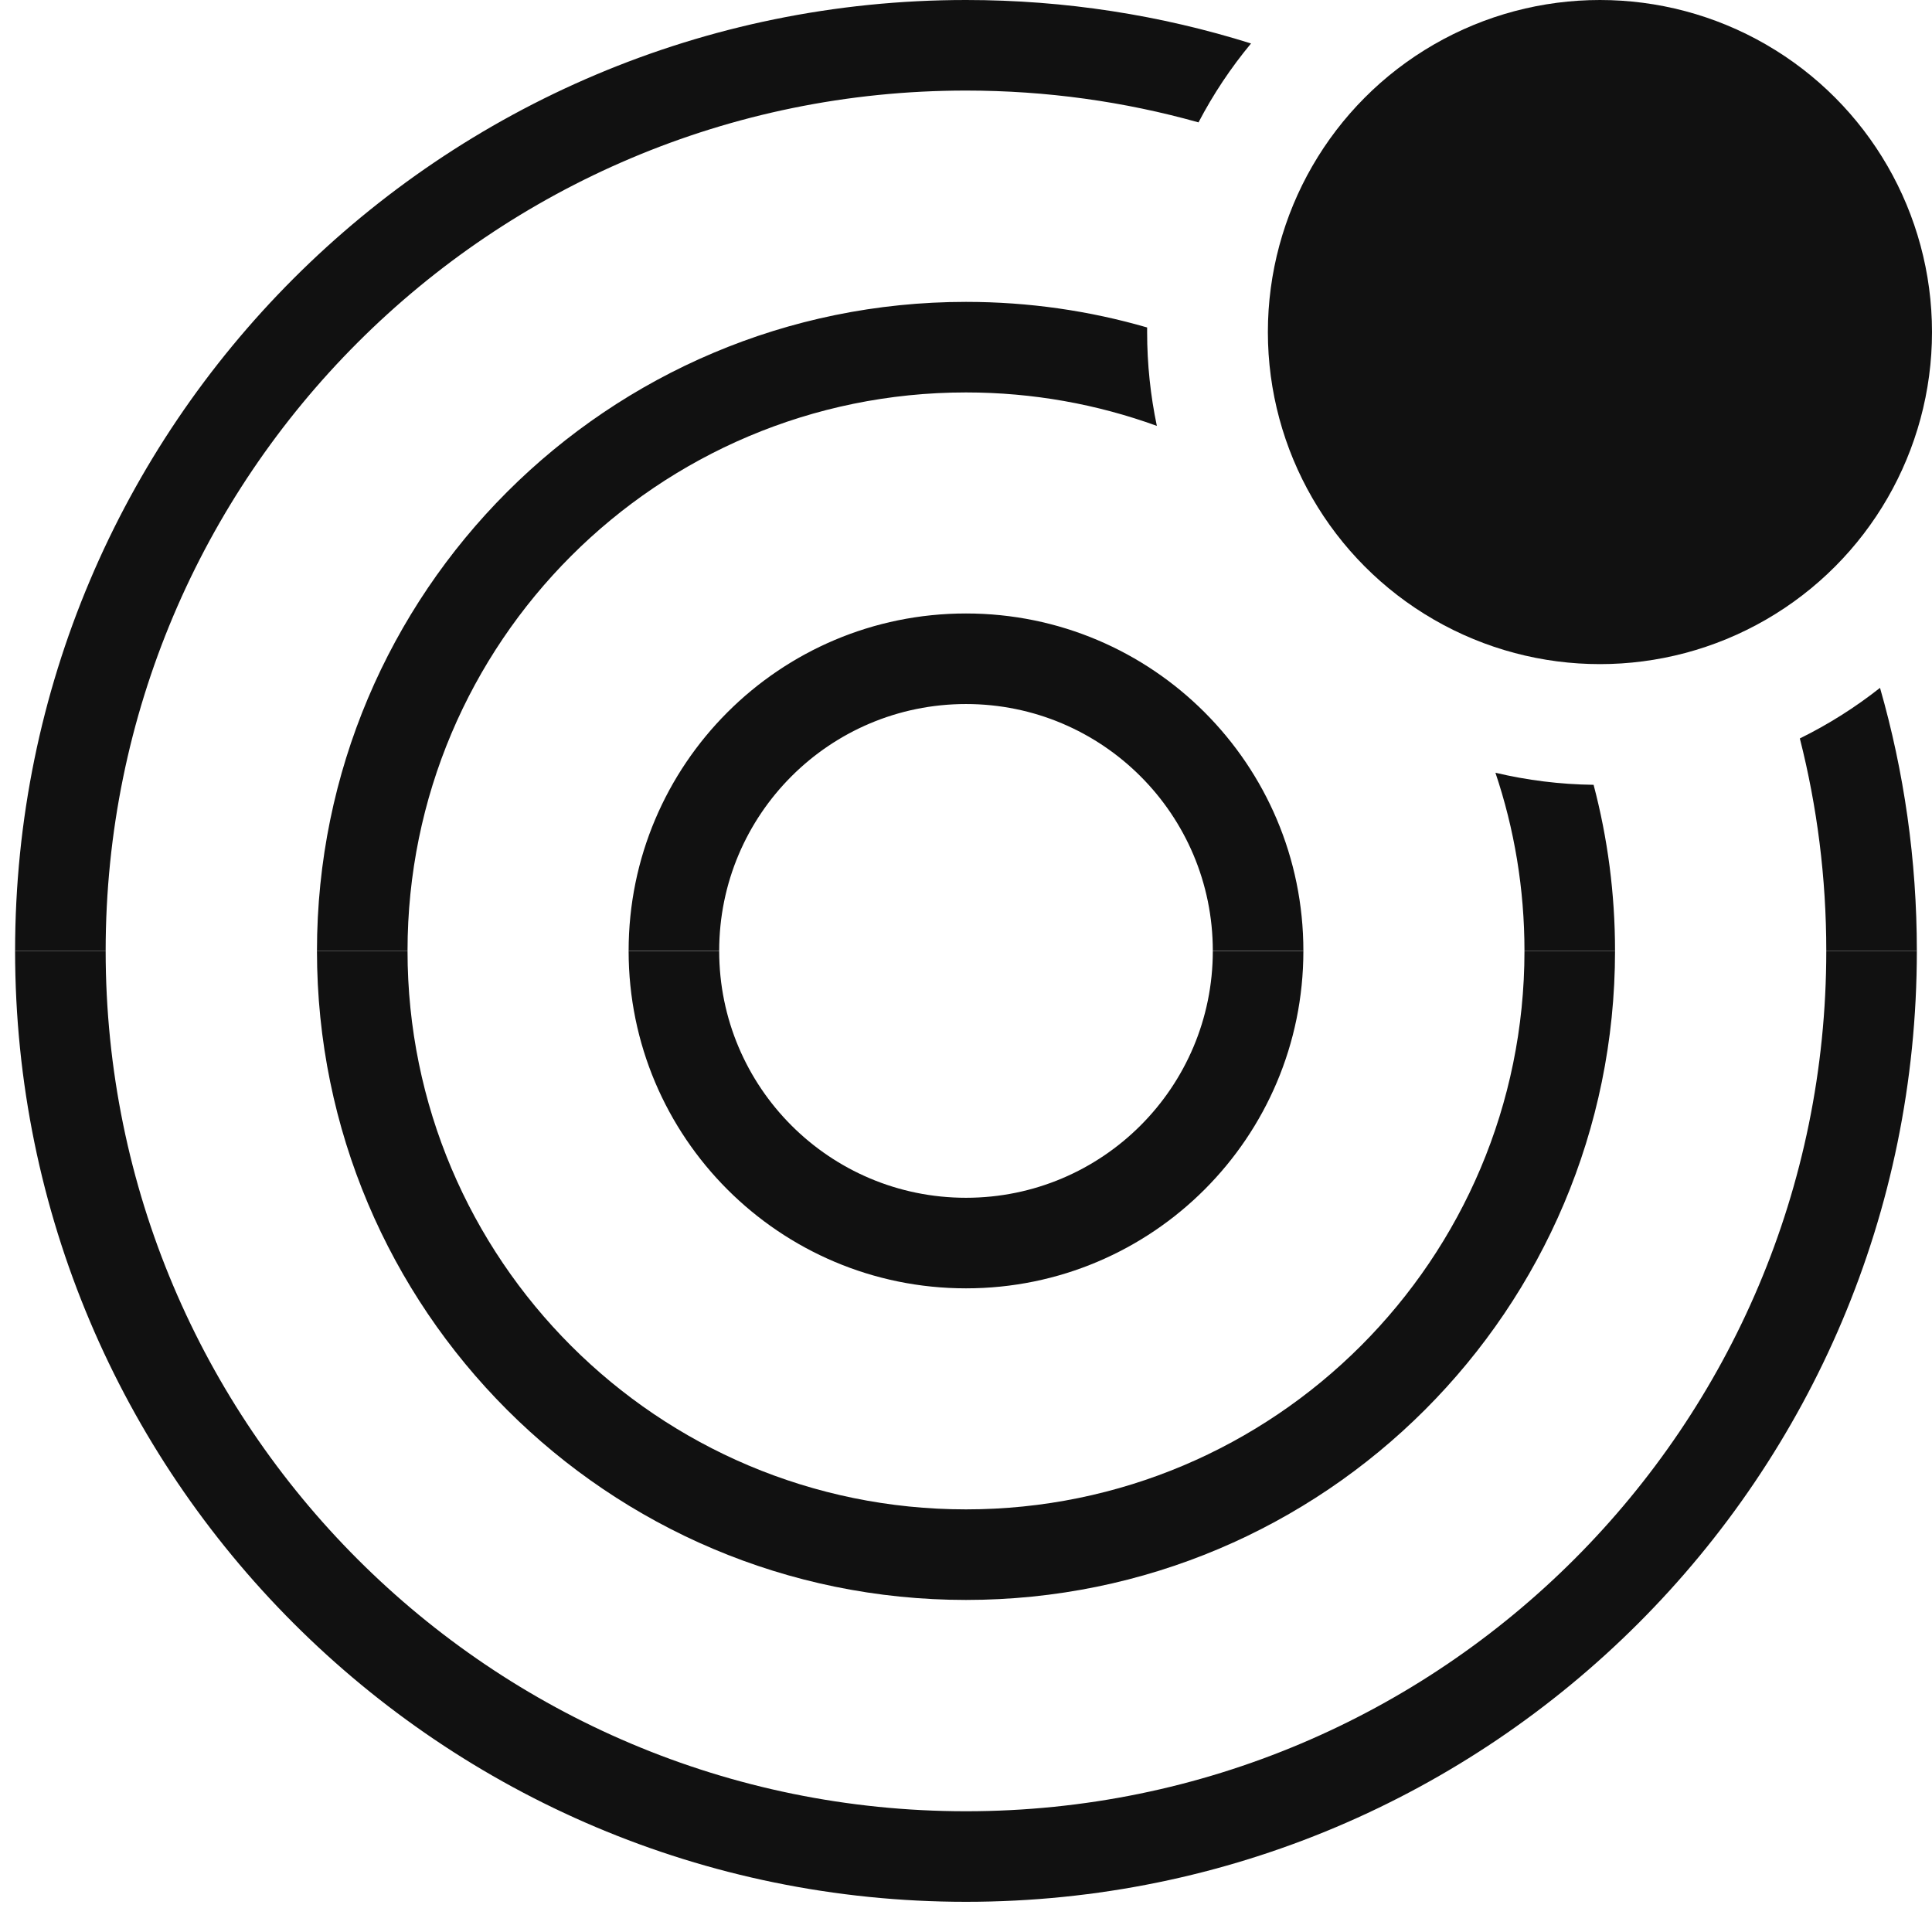 <svg width="32" height="32" viewBox="0 0 32 32" fill="none" xmlns="http://www.w3.org/2000/svg">
<g clip-path="url(#clip0_4069_2283)">
<path fill-rule="evenodd" clip-rule="evenodd" d="M20.721 0.72C19.23 0.252 17.644 0 16 0C7.301 0 0.25 7.051 0.25 15.75H1.75C1.75 7.88 8.13 1.5 16 1.5C17.334 1.5 18.626 1.683 19.851 2.027C20.095 1.56 20.387 1.122 20.721 0.72ZM26.395 12.999C25.836 12.992 25.292 12.923 24.769 12.799C25.081 13.726 25.25 14.718 25.25 15.75H26.75C26.75 14.799 26.627 13.877 26.395 12.999ZM19 5.424C18.048 5.148 17.041 5 16 5C10.063 5 5.25 9.813 5.25 15.75H6.75C6.75 10.641 10.891 6.5 16 6.5C17.11 6.5 18.175 6.696 19.161 7.054C19.056 6.553 19 6.033 19 5.5C19 5.475 19 5.449 19 5.424ZM29.811 12.231C30.284 11.998 30.729 11.717 31.139 11.393C31.536 12.777 31.749 14.238 31.749 15.75H30.249C30.249 14.535 30.097 13.357 29.811 12.231ZM16 11.661C13.742 11.661 11.912 13.491 11.912 15.749H10.412C10.412 12.663 12.914 10.161 16 10.161C19.087 10.161 21.588 12.663 21.588 15.749H20.088C20.088 13.491 18.258 11.661 16 11.661Z" fill="#111111"/>
<path fill-rule="evenodd" clip-rule="evenodd" d="M16 19.839C13.742 19.839 11.912 18.009 11.912 15.751H10.412C10.412 18.837 12.914 21.339 16 21.339C19.087 21.339 21.588 18.837 21.588 15.751H20.088C20.088 18.009 18.258 19.839 16 19.839Z" fill="#111111"/>
<path fill-rule="evenodd" clip-rule="evenodd" d="M16 30C8.13 30 1.75 23.62 1.75 15.75H0.25C0.25 24.449 7.301 31.5 16 31.5C24.698 31.5 31.749 24.449 31.749 15.75H30.249C30.249 23.62 23.869 30 16 30Z" fill="#111111"/>
<path fill-rule="evenodd" clip-rule="evenodd" d="M16 25C10.891 25 6.75 20.859 6.75 15.75H5.25C5.25 21.687 10.063 26.5 16 26.5C21.937 26.5 26.75 21.687 26.75 15.75H25.25C25.25 20.859 21.109 25 16 25Z" fill="#111111"/>
<circle cx="26.5" cy="5.5" r="5.5" fill="#111111"/>
</g>
<defs>
<clipPath id="clip0_4069_2283">
<rect width="32" height="32" fill="white"/>
</clipPath>
</defs>
</svg>
